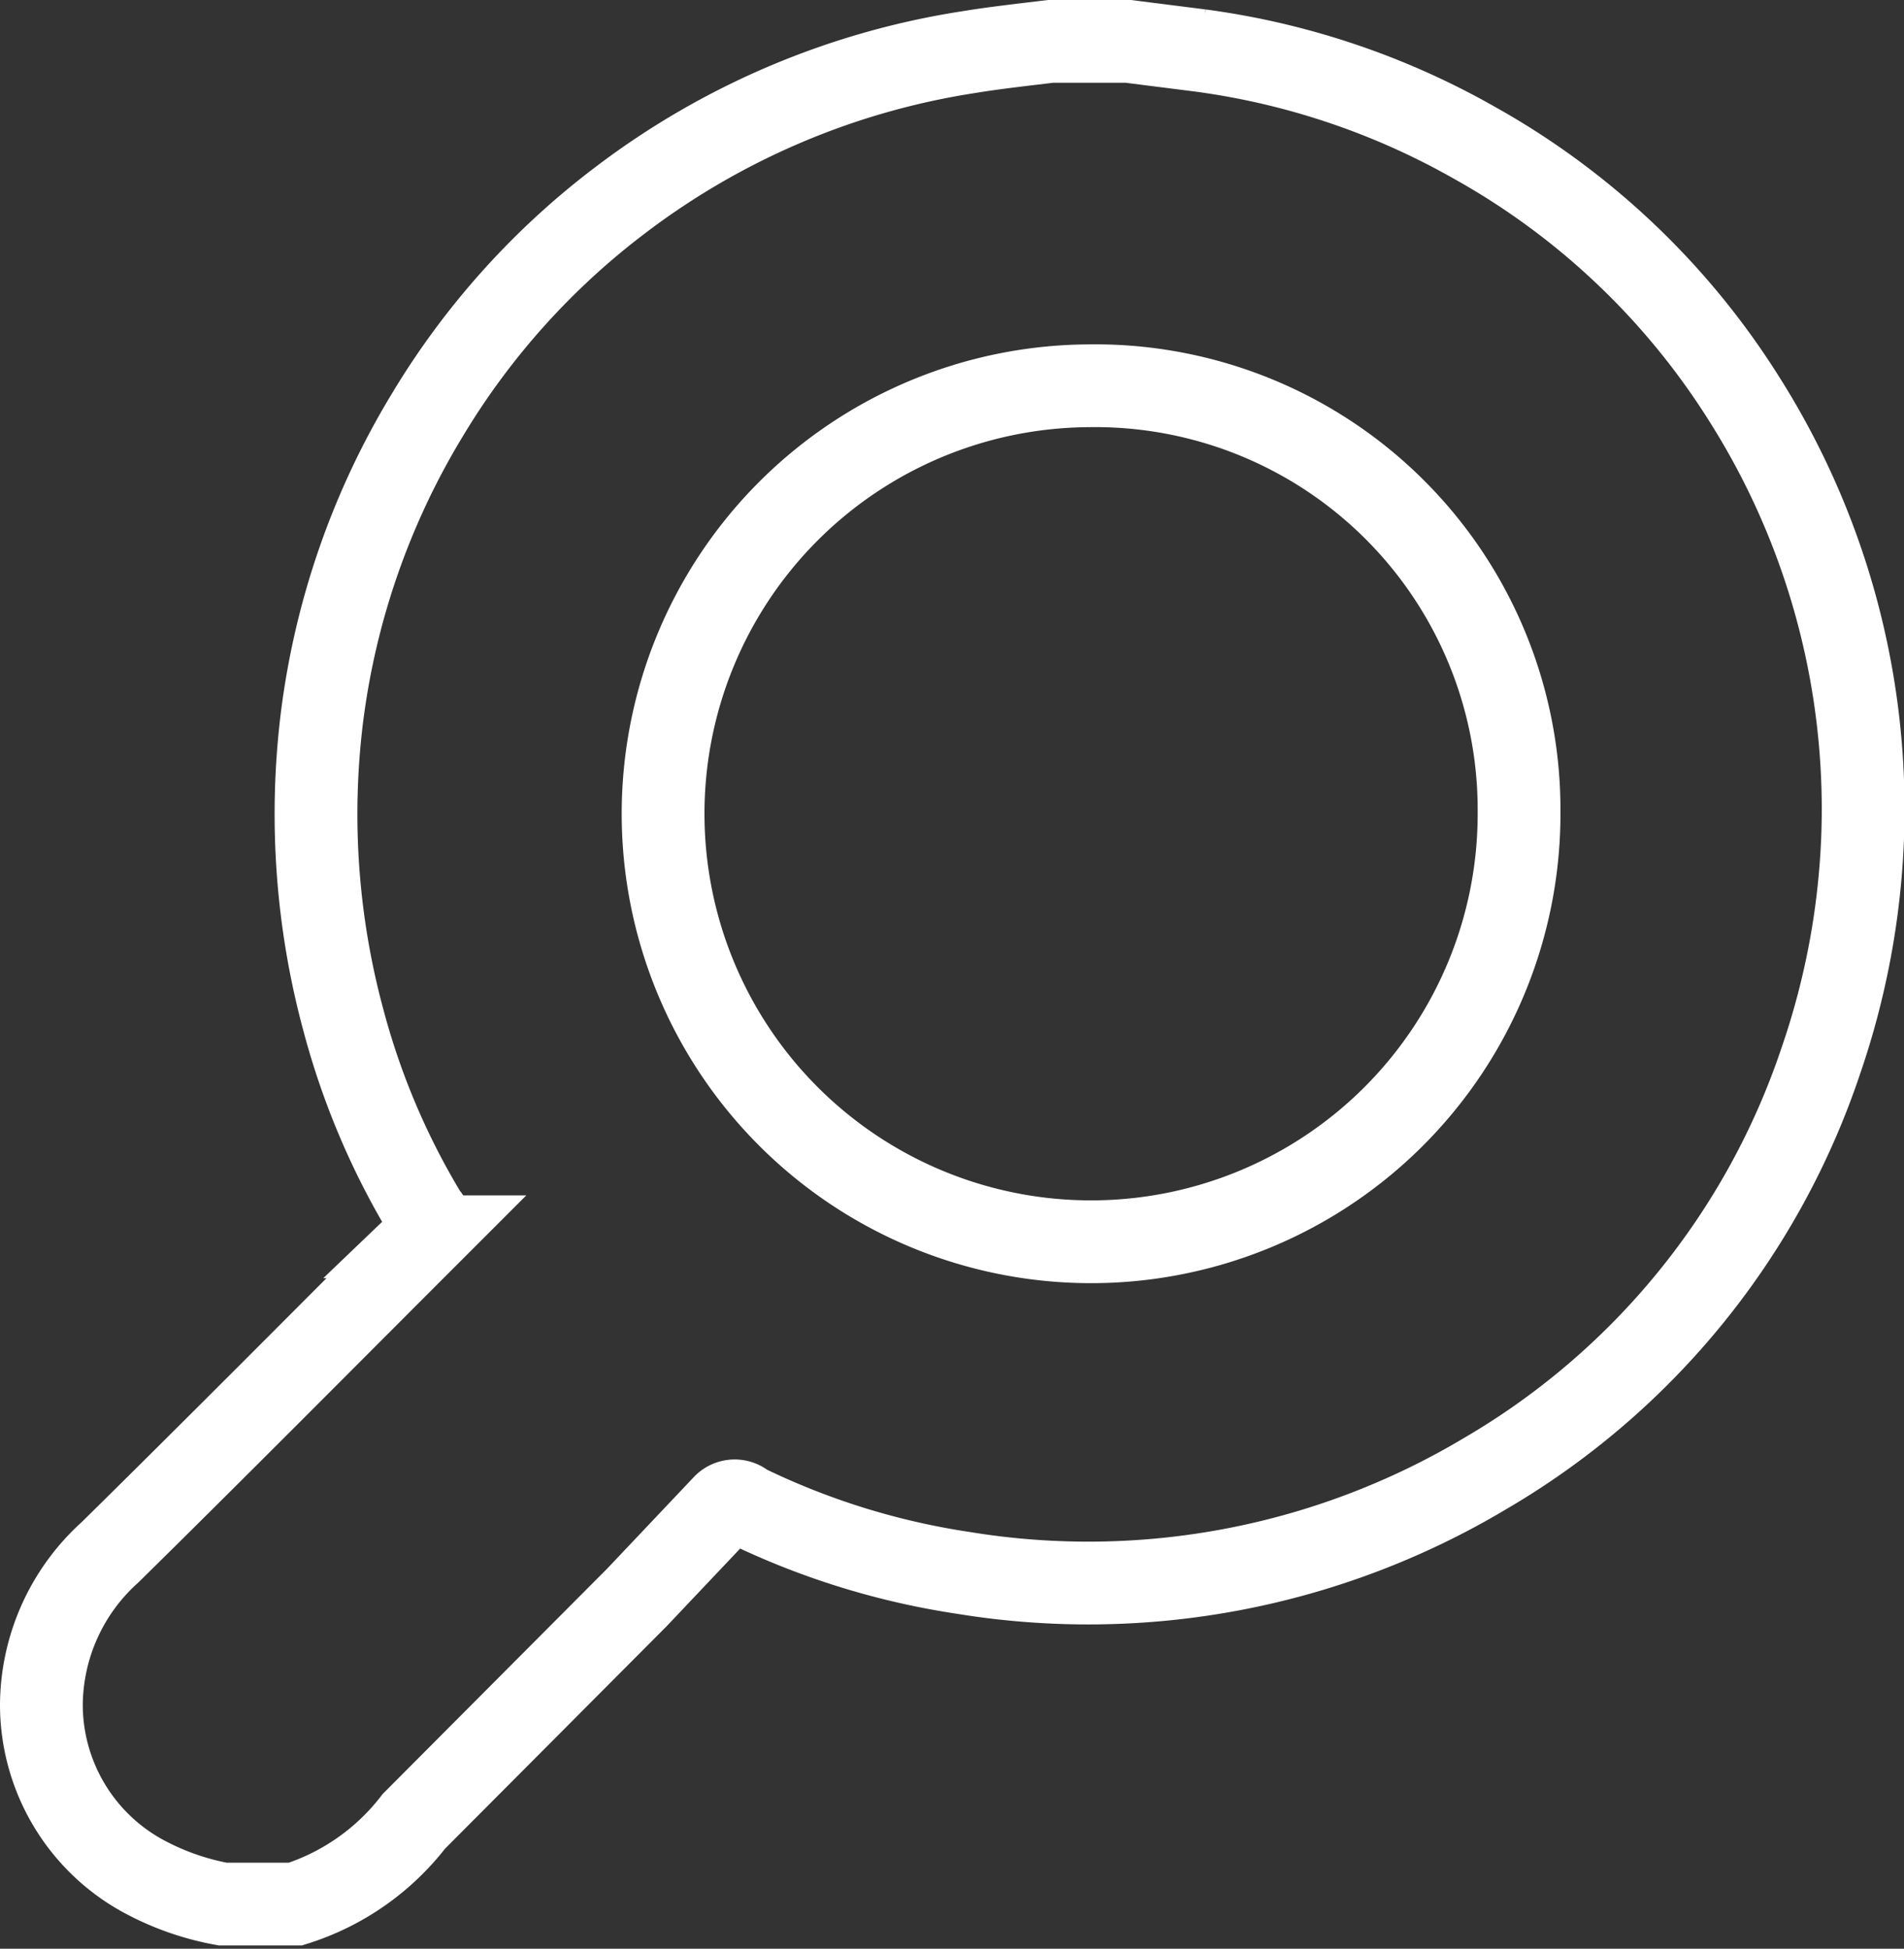 <svg xmlns="http://www.w3.org/2000/svg" viewBox="0 0 23 23.54"><rect x="0" y="0" width="23" height="23.54" fill="#333333" stroke="none"/><defs><style>.cls-1{fill:none;stroke:#fff;stroke-miterlimit:10;}</style></defs><title>little-search</title><g id="Calque_2" data-name="Calque 2"><g id="Calque_1-2" data-name="Calque 1"><g id="ZqXxAb.tif"><path class="cls-1" d="M12.69.5h.94l.87.11a9.16,9.16,0,0,1,3.32,1.12,9.06,9.06,0,0,1,3.25,3.09,9.26,9.26,0,0,1,1.43,5.3A9.37,9.37,0,0,1,22,12.8a9.13,9.13,0,0,1-4.06,5A9.35,9.35,0,0,1,11.64,19,9.08,9.08,0,0,1,9,18.18a.18.18,0,0,0-.25,0L7.69,19.3,5,22a2.91,2.91,0,0,1-1.43,1L3.19,23h-.5a3.21,3.21,0,0,1-1-.36A2.36,2.36,0,0,1,.5,20.58a2.5,2.5,0,0,1,.83-1.83c1.28-1.26,2.55-2.54,3.82-3.81a.18.18,0,0,0,0-.26,9,9,0,0,1-1-2.35,9.53,9.53,0,0,1-.26-3.67A9.27,9.27,0,0,1,5.17,5,9.17,9.17,0,0,1,7.49,2.42,9.29,9.29,0,0,1,11.7.63C12,.58,12.36.54,12.69.5Zm.46,4.16a5.17,5.17,0,1,0,5.2,5.15A5.12,5.12,0,0,0,13.15,4.66Z"/></g></g></g></svg>